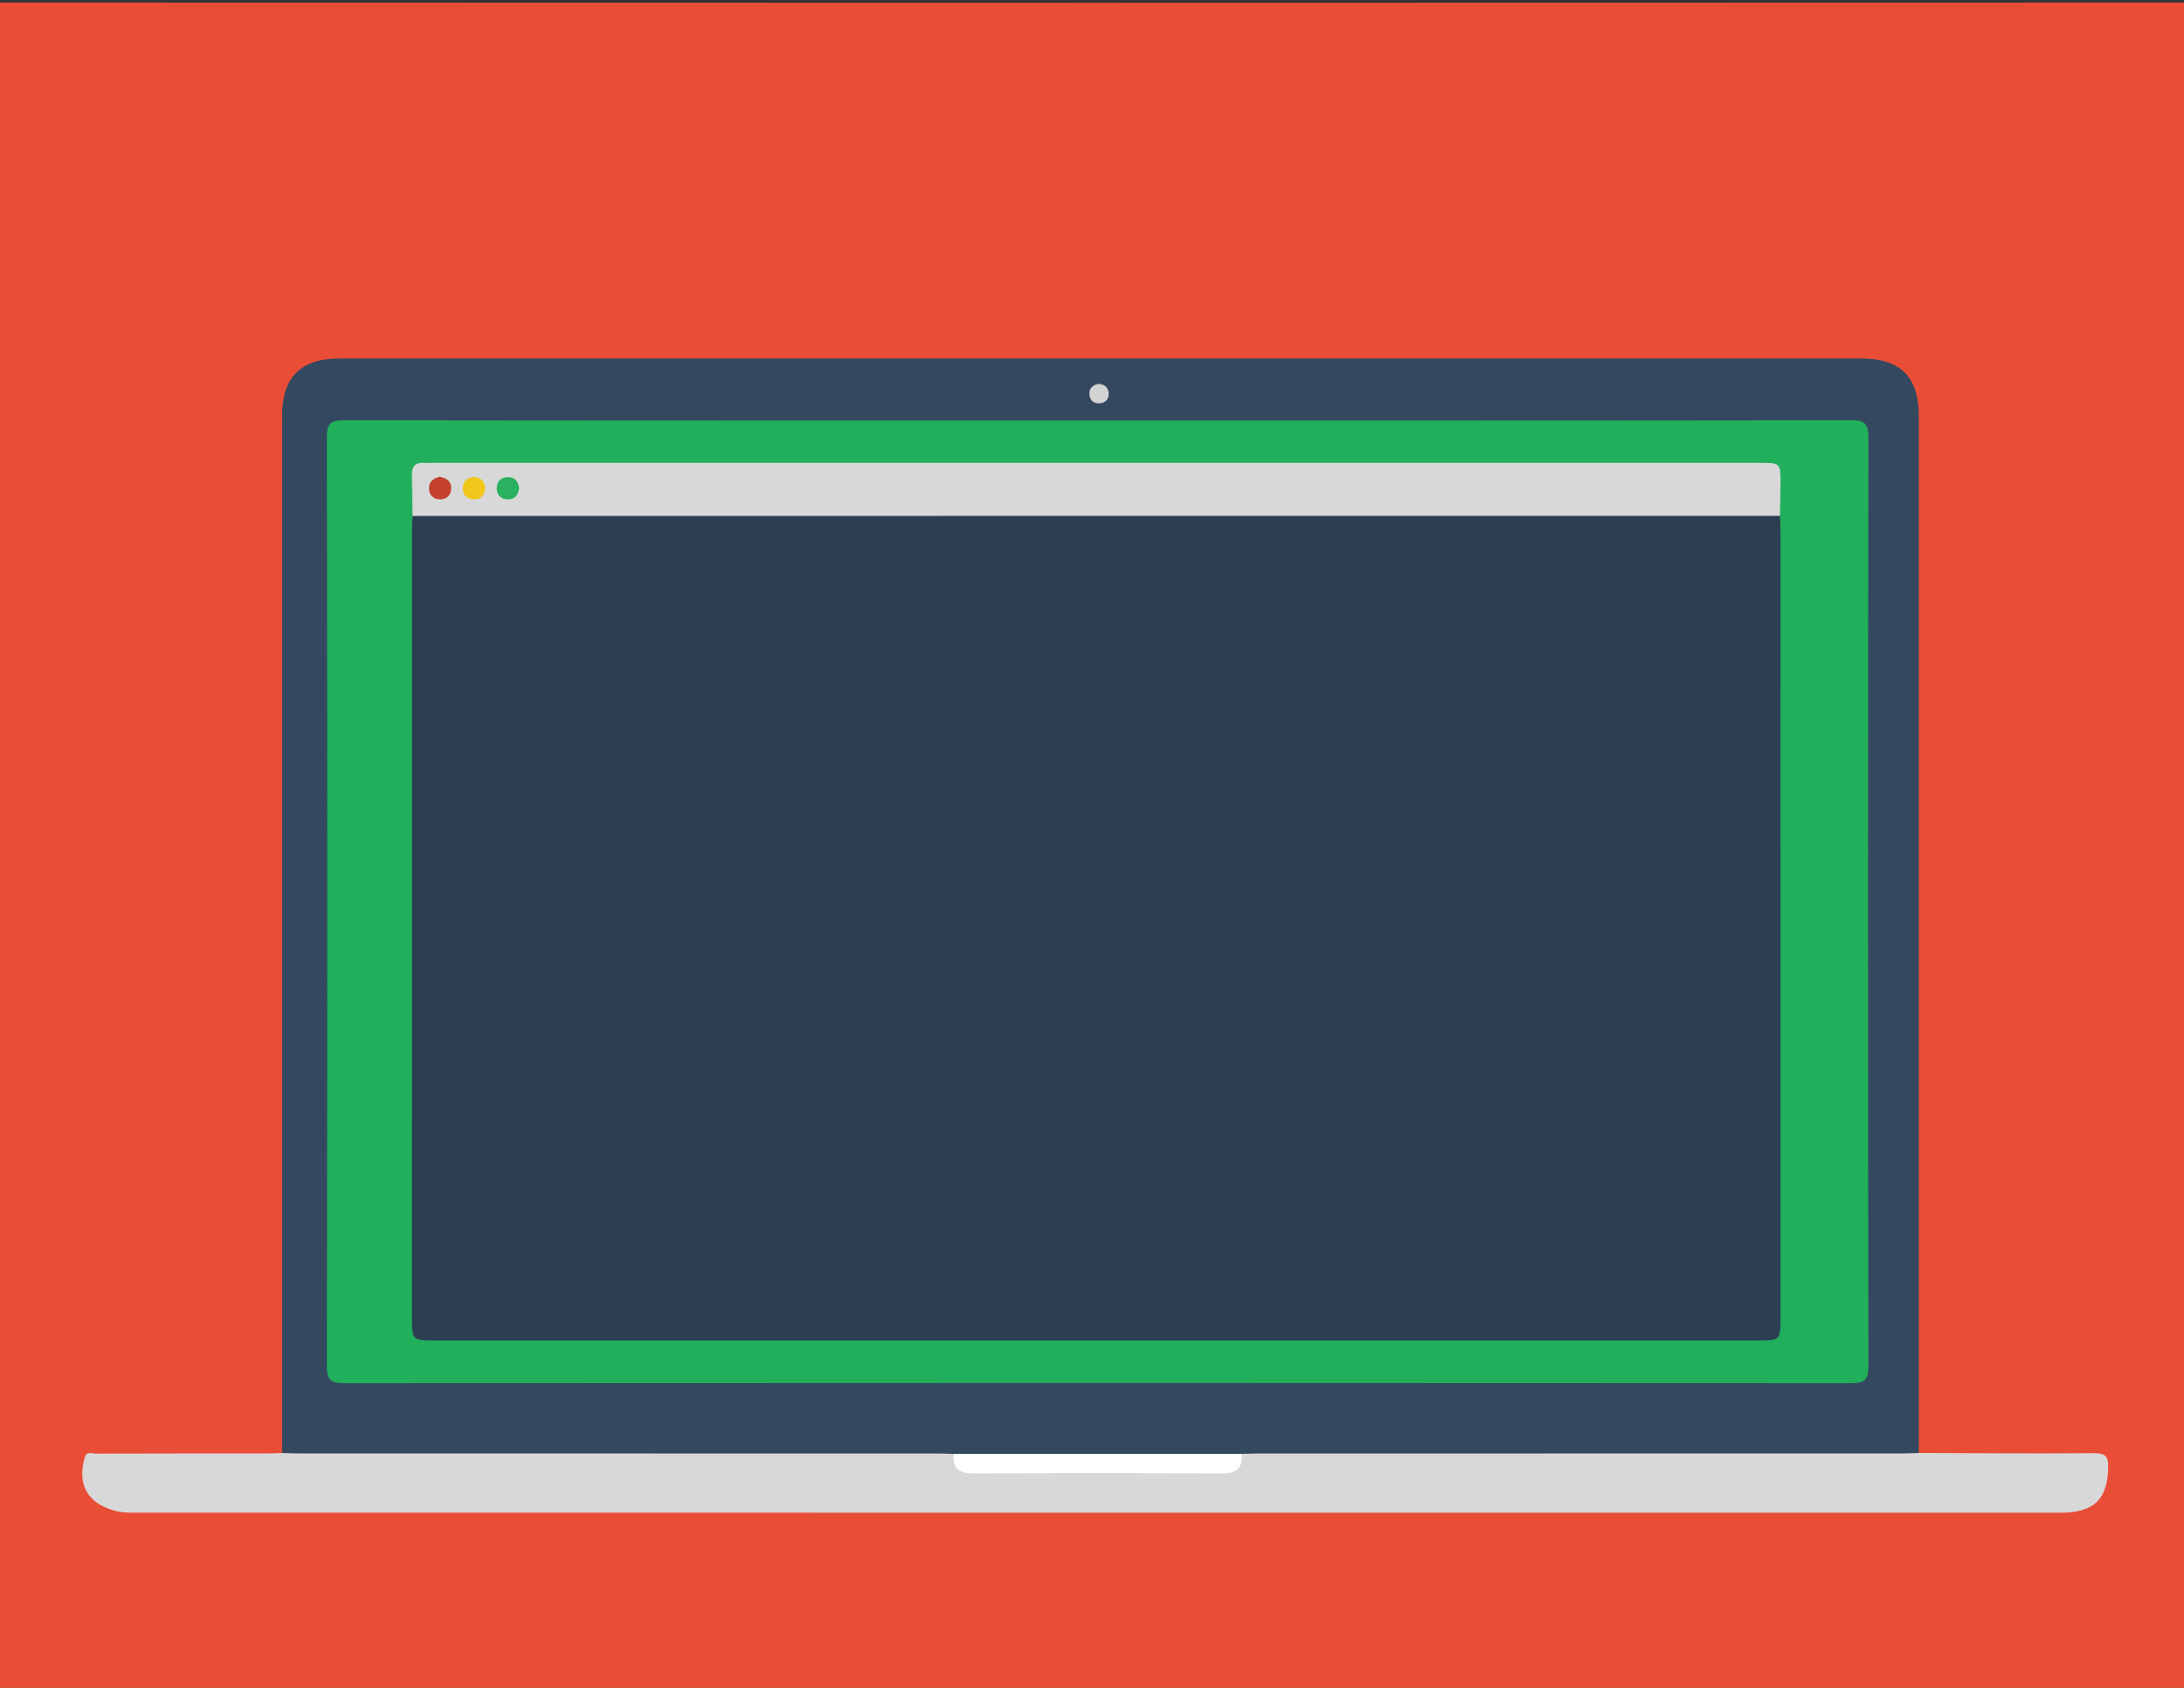 <svg version="1.1" id="Layer_1" xmlns="http://www.w3.org/2000/svg" xmlns:xlink="http://www.w3.org/1999/xlink" x="0px" y="0px"
	 width="792px" height="612px" viewBox="0 0 792 612" enable-background="new 0 0 792 612" xml:space="preserve">
<rect x="0" y="0" width="792" height="612" fill="#333333" stroke="none"/>
<g>
	<path fill-rule="evenodd" clip-rule="evenodd" fill="#EA4D36" d="M-12.31,615.023c0-203.132,0.012-406.264-0.096-609.395
		c-0.002-3.836,0.864-4.702,4.701-4.701c269.818,0.105,539.637,0.105,809.456,0c3.837-0.001,4.703,0.864,4.701,4.701
		c-0.108,203.131-0.096,406.263-0.096,609.395c-1.769,0.954-3.684,0.484-5.522,0.484c-269.21,0.024-538.418,0.024-807.628,0
		C-8.631,615.508-10.543,615.977-12.31,615.023z"/>
	<path fill-rule="evenodd" clip-rule="evenodd" fill="#FFFFFF" d="M-12.31,615.023c272.889,0,545.777,0,818.667,0
		c-0.223,0.314,0.517,1.066-0.511,1.034c-1.363-0.043-2.728-0.011-4.091-0.011c-269.821,0-539.643,0.002-809.463-0.063
		C-9.205,615.982-11.176,617.164-12.31,615.023z"/>
	<path fill-rule="evenodd" clip-rule="evenodd" fill="#34495F" d="M102.304,526.847c0-125.338-0.001-250.677,0.001-376.016
		c0-14.169,6.753-20.866,21.029-20.866c183.83-0.001,367.66-0.001,551.489,0c14.307,0,21.011,6.656,21.011,20.866
		c0.001,125.338,0,250.678-0.001,376.016c-0.926,2.075-2.834,2.23-4.723,2.386c-2.721,0.223-5.449,0.168-8.176,0.168
		c-74.129,0.006-148.258,0.003-222.387,0.009c-3.41,0-6.814-0.066-10.216-0.308c-34.831,0.485-69.663,0.5-104.496,0.007
		c-2.214,0.089-4.422,0.288-6.641,0.288c-76.026,0.012-152.053,0.039-228.08-0.069C108.068,529.323,104.469,530.374,102.304,526.847
		z"/>
	<path fill-rule="evenodd" clip-rule="evenodd" fill="#D8D8D8" d="M102.304,526.847c2.039,0.057,4.078,0.163,6.118,0.163
		c77.117,0.009,154.234,0.006,231.352,0.014c2.039,0.001,4.078,0.105,6.118,0.16c2.897,3.632,6.682,4.708,11.266,4.688
		c27.259-0.113,54.519-0.113,81.777,0c4.585,0.021,8.37-1.056,11.267-4.687c2.04-0.056,4.08-0.16,6.118-0.161
		c77.8-0.008,155.599-0.005,233.397-0.014c2.039,0,4.079-0.107,6.117-0.163c21.14,0.057,42.279,0.251,63.416,0.058
		c4.333-0.039,5.364,1.151,5.256,5.354c-0.284,11.045-4.8,15.864-16.067,16.235c-1.192,0.039-2.388,0.012-3.581,0.012
		c-231.206,0-462.412,0.002-693.618-0.014c-3.223,0-6.434,0.155-9.644-0.727c-9.807-2.693-13.625-9.35-10.927-19.103
		c0.735-2.656,2.705-1.587,4.125-1.593c20.631-0.077,41.262-0.049,61.894-0.061C98.561,527.009,100.432,526.903,102.304,526.847z"/>
	<path fill-rule="evenodd" clip-rule="evenodd" fill="#21AF5C" d="M398.292,152.477c90.898,0,181.797,0.037,272.694-0.101
		c4.857-0.007,6.584,0.766,6.575,6.246c-0.193,112.215-0.191,224.432-0.003,336.647c0.009,5.434-1.651,6.271-6.551,6.268
		c-181.968-0.122-363.935-0.121-545.902-0.003c-4.856,0.003-6.583-0.766-6.574-6.244c0.192-112.216,0.191-224.432,0.002-336.647
		c-0.009-5.434,1.65-6.277,6.551-6.27C216.154,152.515,307.223,152.477,398.292,152.477z"/>
	<path fill-rule="evenodd" clip-rule="evenodd" fill="#FFFFFE" d="M450.201,527.185c0.525,5-1.633,7.069-6.737,7.05
		c-30.277-0.114-60.557-0.114-90.835-0.001c-5.104,0.021-7.262-2.05-6.737-7.05C380.661,527.184,415.432,527.184,450.201,527.185z"
		/>
	<path fill-rule="evenodd" clip-rule="evenodd" fill="#D3D4D4" d="M398.371,139.179c2.166,0.184,3.586,1.284,3.683,3.433
		c0.097,2.164-1.23,3.536-3.36,3.639c-2.158,0.105-3.532-1.2-3.641-3.348C394.942,140.717,396.325,139.574,398.371,139.179z"/>
	<path fill-rule="evenodd" clip-rule="evenodd" fill="#2C3E51" d="M645.47,187.061c0.071,1.873,0.205,3.744,0.205,5.616
		c0.01,94.988,0.008,189.976,0.006,284.964c0,8.349-0.083,8.43-8.712,8.43c-159.792,0.001-319.583,0.001-479.375,0.001
		c-7.974-0.001-8.205-0.218-8.205-7.903c-0.003-95.158-0.005-190.317,0.005-285.477c0-1.872,0.132-3.744,0.202-5.616
		c1.299-1.598,3.079-1.987,5.02-2.072c2.215-0.097,4.431-0.118,6.646-0.118c157.511-0.006,315.022-0.016,472.534,0.058
		C637.732,184.946,642.069,183.699,645.47,187.061z"/>
	<path fill-rule="evenodd" clip-rule="evenodd" fill="#D7D8D7" d="M645.47,187.061c-165.291,0.005-330.583,0.011-495.874,0.016
		c-0.072-4.941-0.074-9.885-0.24-14.823c-0.112-3.348,1.456-4.665,4.658-4.438c1.018,0.073,2.045,0.01,3.068,0.01
		c160.297,0,320.594,0,480.89,0c7.716,0,7.742,0.002,7.711,7.48C645.667,179.226,645.544,183.143,645.47,187.061z"/>
	<path fill-rule="evenodd" clip-rule="evenodd" fill="#C3402C" d="M159.506,172.877c2.551,0.461,4.127,1.729,4.127,4.076
		c0,2.584-1.606,4.174-4.192,4.101c-2.315-0.065-3.816-1.593-3.859-3.935C155.532,174.453,157.352,173.312,159.506,172.877z"/>
	<path fill-rule="evenodd" clip-rule="evenodd" fill="#F1C71C" d="M176.007,177.085c-0.319,2.536-1.653,4.101-4.283,3.98
		c-2.605-0.119-4.014-1.724-3.864-4.32c0.135-2.341,1.585-3.719,3.944-3.745C174.438,172.972,175.742,174.526,176.007,177.085z"/>
	<path fill-rule="evenodd" clip-rule="evenodd" fill="#2AB061" d="M188.284,177.051c-0.354,2.491-1.657,4.119-4.255,4.007
		c-2.558-0.11-4.017-1.735-3.878-4.289c0.124-2.288,1.583-3.725,3.913-3.764C186.667,172.962,187.952,174.562,188.284,177.051z"/>
</g>
</svg>
